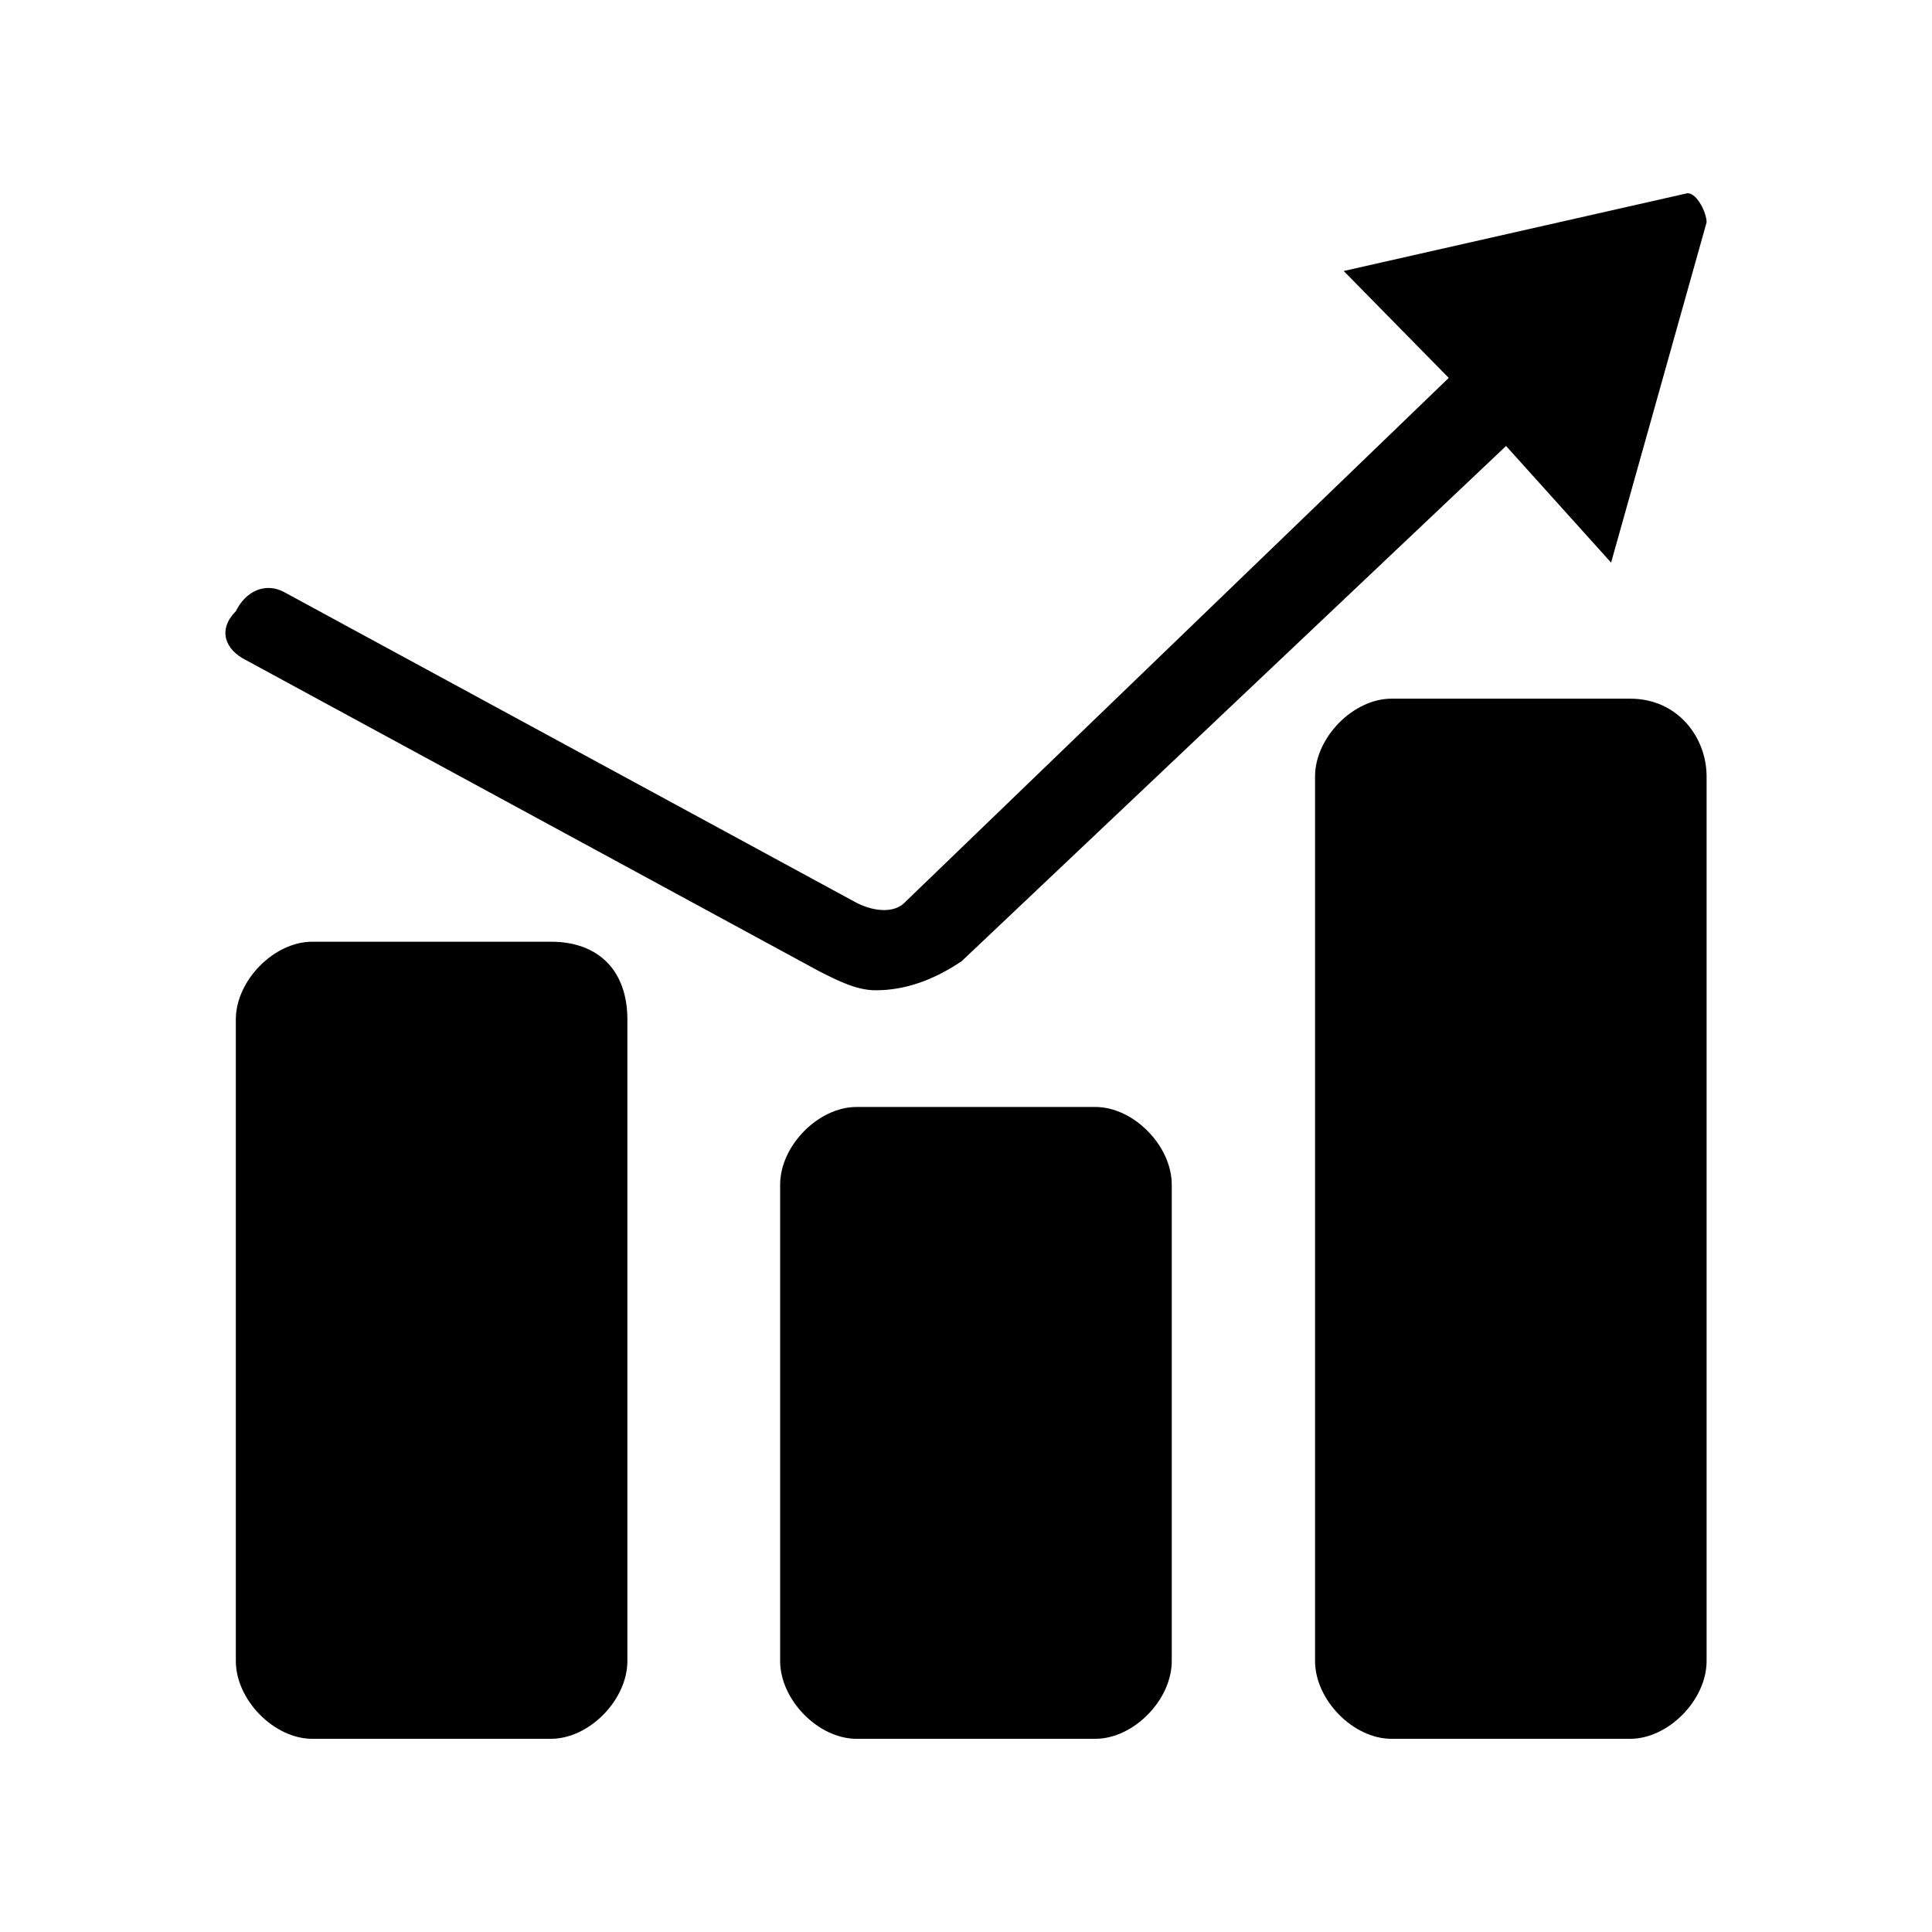 <?xml version="1.0" standalone="no"?><!DOCTYPE svg PUBLIC "-//W3C//DTD SVG 1.1//EN" "http://www.w3.org/Graphics/SVG/1.1/DTD/svg11.dtd"><svg class="icon" width="200px" height="200.00px" viewBox="0 0 1024 1024" version="1.1" xmlns="http://www.w3.org/2000/svg"><path d="M580.574 586.718c20.241 0 40.482 20.582 40.482 41.199v252.45c0 20.617-20.241 41.233-40.482 41.233H453.973c-20.241 0-40.482-20.617-40.482-41.233v-252.45c0-20.617 20.241-41.199 40.482-41.199z m-288.529-87.586c25.293 0 40.482 15.428 40.482 41.199v340.036c0 20.617-20.241 41.233-40.482 41.233H165.478c-20.241 0-40.482-20.617-40.482-41.233V540.331c0-20.617 20.241-41.199 40.482-41.199z m572.006-128.819c25.293 0 40.482 20.617 40.482 41.233v468.821c0 20.617-20.241 41.233-40.482 41.233h-126.566c-20.241 0-40.482-20.617-40.482-41.233V411.546c0-20.617 20.241-41.233 40.482-41.233zM894.43 102.4c5.052 0 10.103 10.308 10.103 15.462l-50.62 180.326-55.671-61.815-288.529 273.067c-15.189 10.274-30.379 15.428-45.568 15.428-10.138 0-20.241-5.12-30.379-10.308l-303.718-164.864c-10.138-5.12-15.189-15.462-5.052-25.737 5.052-10.308 15.189-15.462 25.293-10.308l303.718 164.864c10.138 5.12 20.241 5.12 25.327 0l288.529-278.221-55.671-56.661z" /></svg>